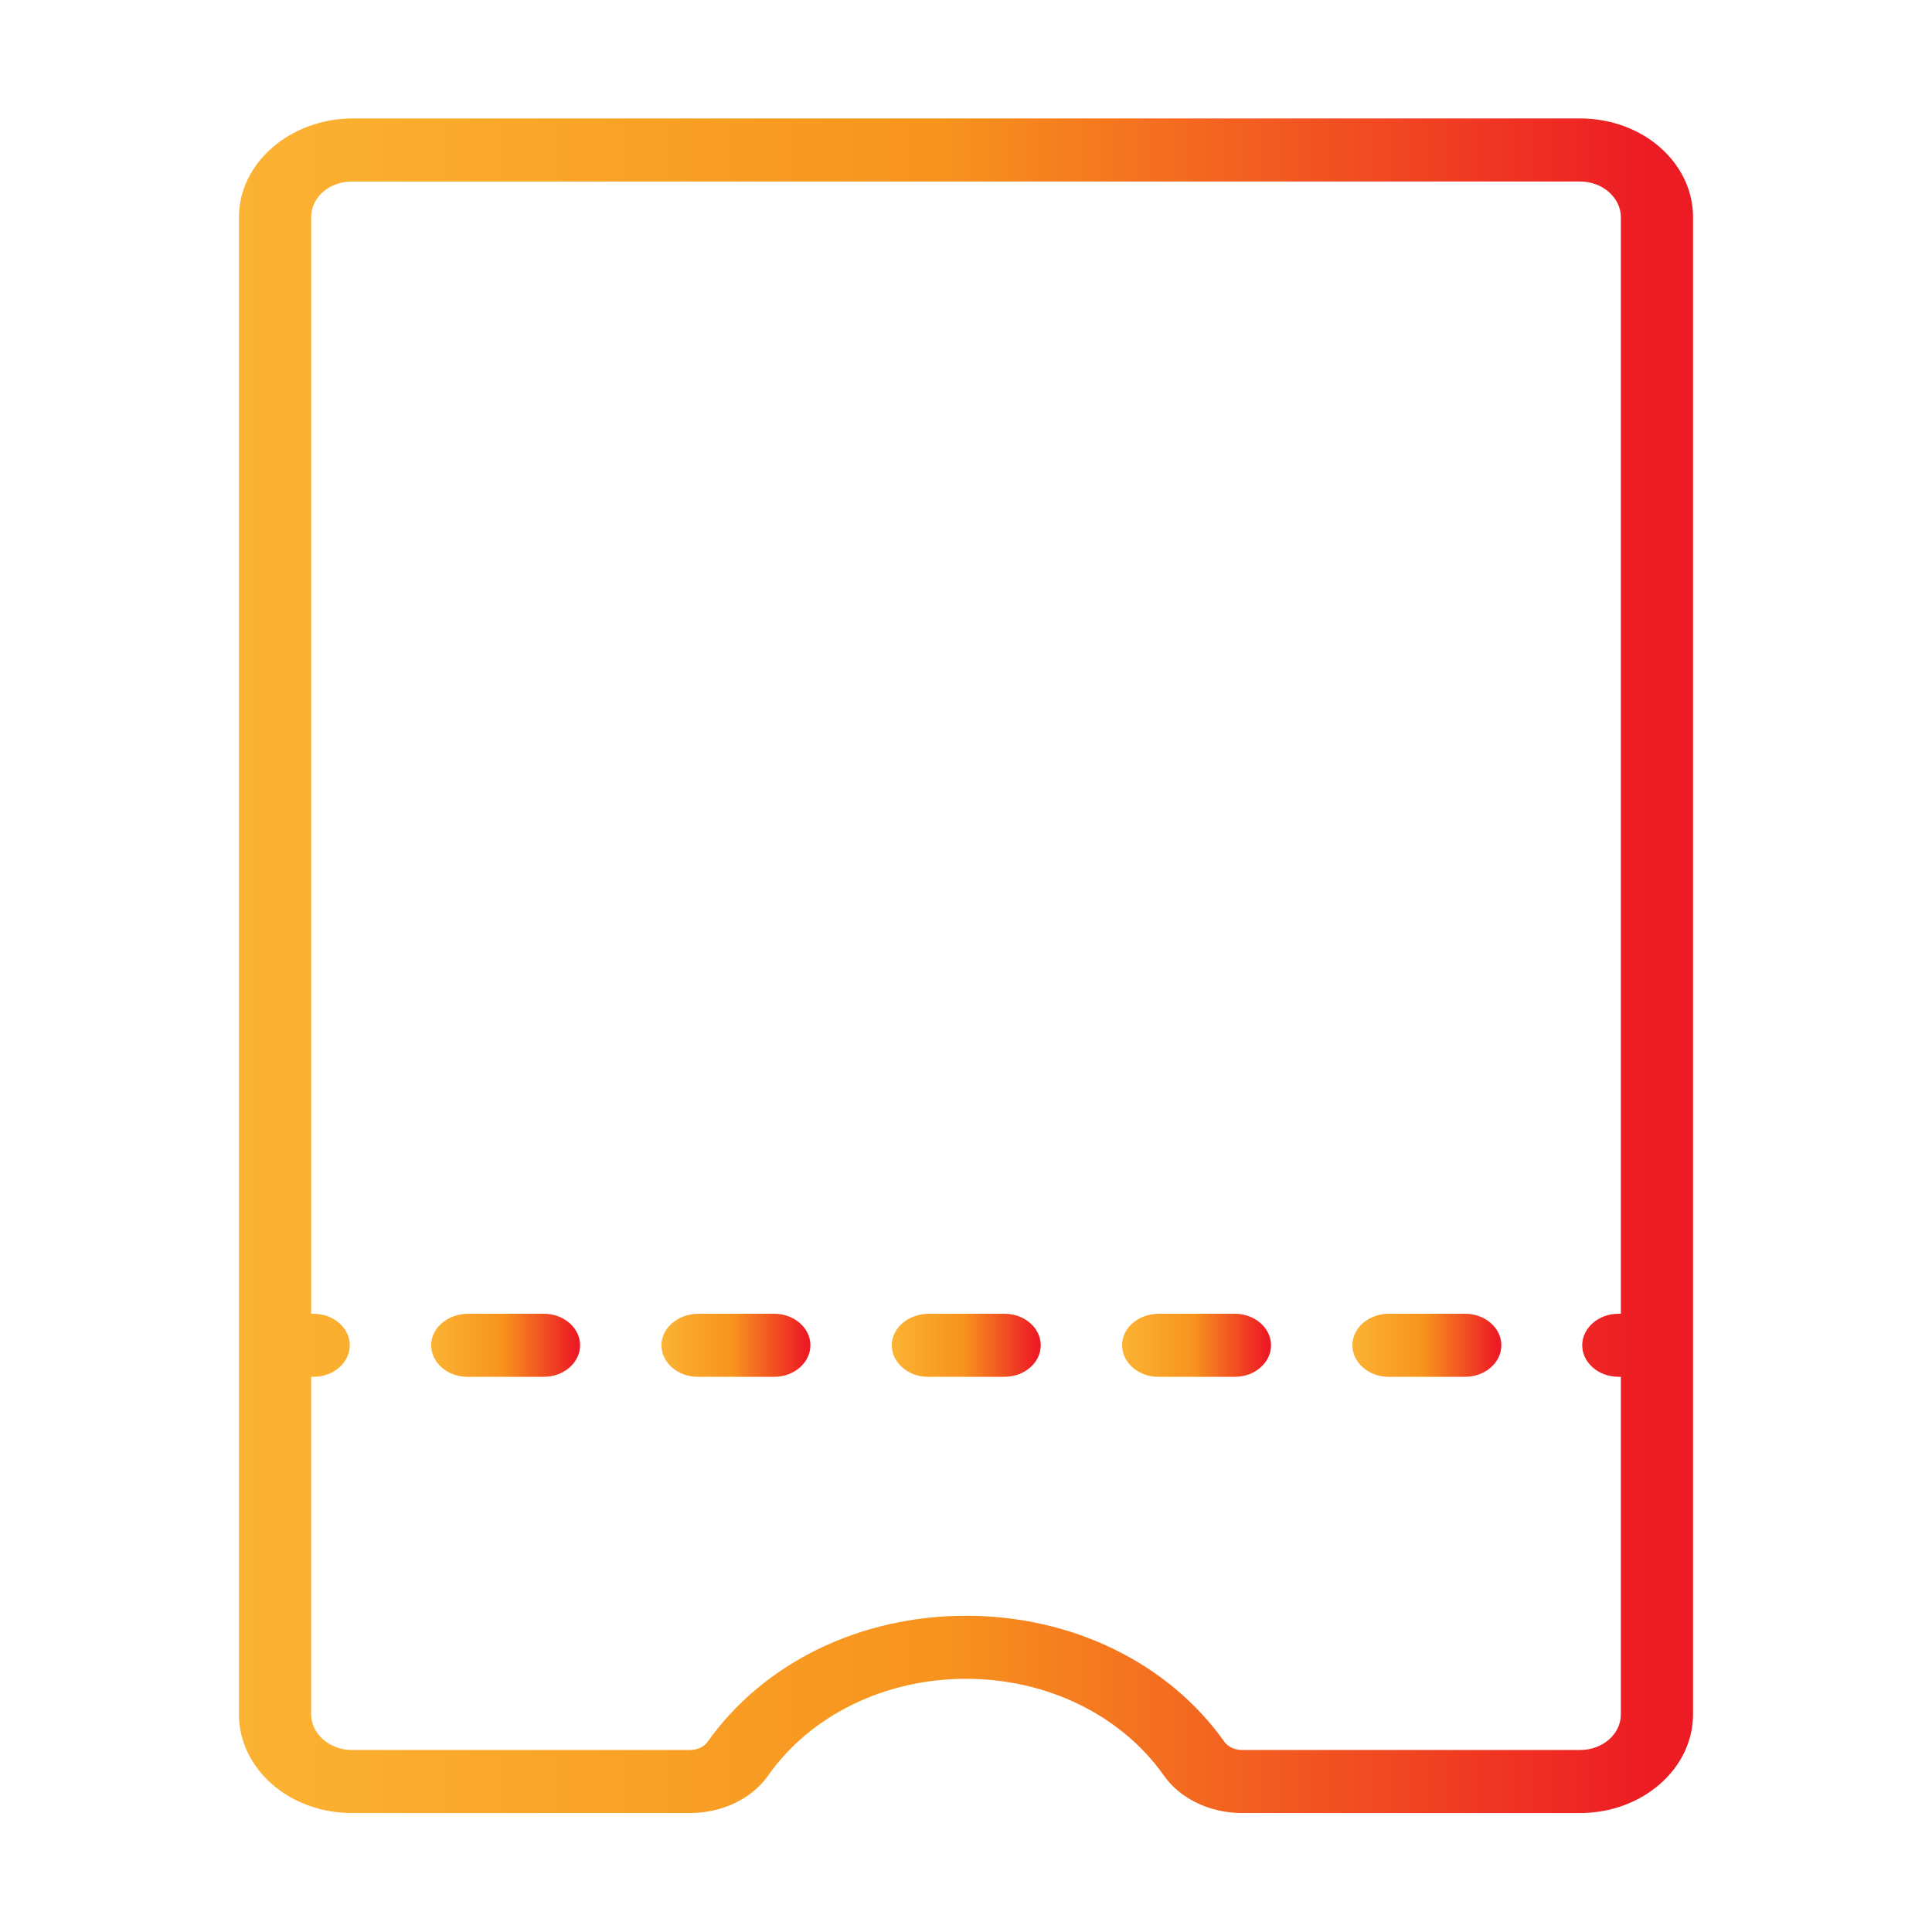 <?xml version="1.0" encoding="utf-8"?>
<!-- Generator: Adobe Illustrator 23.0.1, SVG Export Plug-In . SVG Version: 6.00 Build 0)  -->
<svg version="1.1" id="Layer_1" xmlns="http://www.w3.org/2000/svg" xmlns:xlink="http://www.w3.org/1999/xlink" x="0px" y="0px"
	 viewBox="0 0 38 38" style="enable-background:new 0 0 38 38;" xml:space="preserve">
<style type="text/css">
	.st0{fill:url(#SVGID_1_);}
	.st1{fill:url(#SVGID_2_);}
	.st2{fill:url(#SVGID_3_);}
	.st3{fill:url(#SVGID_4_);}
	.st4{fill:url(#SVGID_5_);}
	.st5{fill:url(#SVGID_6_);}
</style>
<g>
	<g>
		<g>
			<g>
				<linearGradient id="SVGID_1_" gradientUnits="userSpaceOnUse" x1="4.705" y1="19" x2="33.295" y2="19">
					<stop  offset="0" style="stop-color:#FBB333"/>
					<stop  offset="0.484" style="stop-color:#F7931E"/>
					<stop  offset="0.967" style="stop-color:#ED1C24"/>
				</linearGradient>
				<path class="st0" d="M4.7,4.27v29.45c0,1.07,0.99,1.94,2.22,1.94h6.65c0.63,0,1.22-0.28,1.54-0.74c0.84-1.19,2.3-1.9,3.89-1.9
					s3.05,0.71,3.89,1.9c0.32,0.46,0.91,0.74,1.54,0.74h6.65c1.22,0,2.22-0.87,2.22-1.94V4.27c0-1.07-0.99-1.94-2.22-1.94H6.92
					C5.7,2.34,4.7,3.21,4.7,4.27z M31.08,3.57c0.44,0,0.8,0.32,0.8,0.7v21.57h-0.05c-0.39,0-0.71,0.28-0.71,0.62
					s0.32,0.62,0.71,0.62h0.05v6.64c0,0.39-0.36,0.7-0.8,0.7h-6.65c-0.14,0-0.27-0.06-0.34-0.15c-1.1-1.56-3-2.49-5.09-2.49
					s-3.99,0.93-5.09,2.49c-0.07,0.09-0.2,0.15-0.34,0.15H6.92c-0.44,0-0.8-0.32-0.8-0.7v-6.64h0.05c0.39,0,0.71-0.28,0.71-0.62
					s-0.32-0.62-0.71-0.62H6.12V4.27c0-0.39,0.36-0.7,0.8-0.7H31.08z"/>
			</g>
		</g>
	</g>
	<g>
		<g>
			<g>
				<linearGradient id="SVGID_2_" gradientUnits="userSpaceOnUse" x1="17.539" y1="26.465" x2="20.461" y2="26.465">
					<stop  offset="0" style="stop-color:#FBB333"/>
					<stop  offset="0.484" style="stop-color:#F7931E"/>
					<stop  offset="0.967" style="stop-color:#ED1C24"/>
				</linearGradient>
				<path class="st1" d="M17.54,26.46c0,0.34,0.32,0.62,0.71,0.62h1.51c0.39,0,0.71-0.28,0.71-0.62s-0.32-0.62-0.71-0.62h-1.51
					C17.86,25.85,17.54,26.12,17.54,26.46z"/>
			</g>
		</g>
	</g>
	<g>
		<g>
			<g>
				<linearGradient id="SVGID_3_" gradientUnits="userSpaceOnUse" x1="8.48" y1="26.465" x2="11.402" y2="26.465">
					<stop  offset="0" style="stop-color:#FBB333"/>
					<stop  offset="0.484" style="stop-color:#F7931E"/>
					<stop  offset="0.967" style="stop-color:#ED1C24"/>
				</linearGradient>
				<path class="st2" d="M8.48,26.46c0,0.34,0.32,0.62,0.71,0.62h1.51c0.39,0,0.71-0.28,0.71-0.62s-0.32-0.62-0.71-0.62H9.19
					C8.8,25.85,8.48,26.12,8.48,26.46z"/>
			</g>
		</g>
	</g>
	<g>
		<g>
			<g>
				<linearGradient id="SVGID_4_" gradientUnits="userSpaceOnUse" x1="13.009" y1="26.465" x2="15.932" y2="26.465">
					<stop  offset="0" style="stop-color:#FBB333"/>
					<stop  offset="0.484" style="stop-color:#F7931E"/>
					<stop  offset="0.967" style="stop-color:#ED1C24"/>
				</linearGradient>
				<path class="st3" d="M13.01,26.46c0,0.34,0.32,0.62,0.71,0.62h1.51c0.39,0,0.71-0.28,0.71-0.62s-0.32-0.62-0.71-0.62h-1.51
					C13.33,25.85,13.01,26.12,13.01,26.46z"/>
			</g>
		</g>
	</g>
	<g>
		<g>
			<g>
				<linearGradient id="SVGID_5_" gradientUnits="userSpaceOnUse" x1="22.068" y1="26.465" x2="24.991" y2="26.465">
					<stop  offset="0" style="stop-color:#FBB333"/>
					<stop  offset="0.484" style="stop-color:#F7931E"/>
					<stop  offset="0.967" style="stop-color:#ED1C24"/>
				</linearGradient>
				<path class="st4" d="M22.07,26.46c0,0.34,0.32,0.62,0.71,0.62h1.51c0.39,0,0.71-0.28,0.71-0.62s-0.32-0.62-0.71-0.62h-1.51
					C22.38,25.85,22.07,26.12,22.07,26.46z"/>
			</g>
		</g>
	</g>
	<g>
		<g>
			<g>
				<linearGradient id="SVGID_6_" gradientUnits="userSpaceOnUse" x1="26.598" y1="26.465" x2="29.52" y2="26.465">
					<stop  offset="0" style="stop-color:#FBB333"/>
					<stop  offset="0.484" style="stop-color:#F7931E"/>
					<stop  offset="0.967" style="stop-color:#ED1C24"/>
				</linearGradient>
				<path class="st5" d="M26.6,26.46c0,0.34,0.32,0.62,0.71,0.62h1.51c0.39,0,0.71-0.28,0.71-0.62s-0.32-0.62-0.71-0.62H27.3
					C26.91,25.85,26.6,26.12,26.6,26.46z"/>
			</g>
		</g>
	</g>
</g>
</svg>
